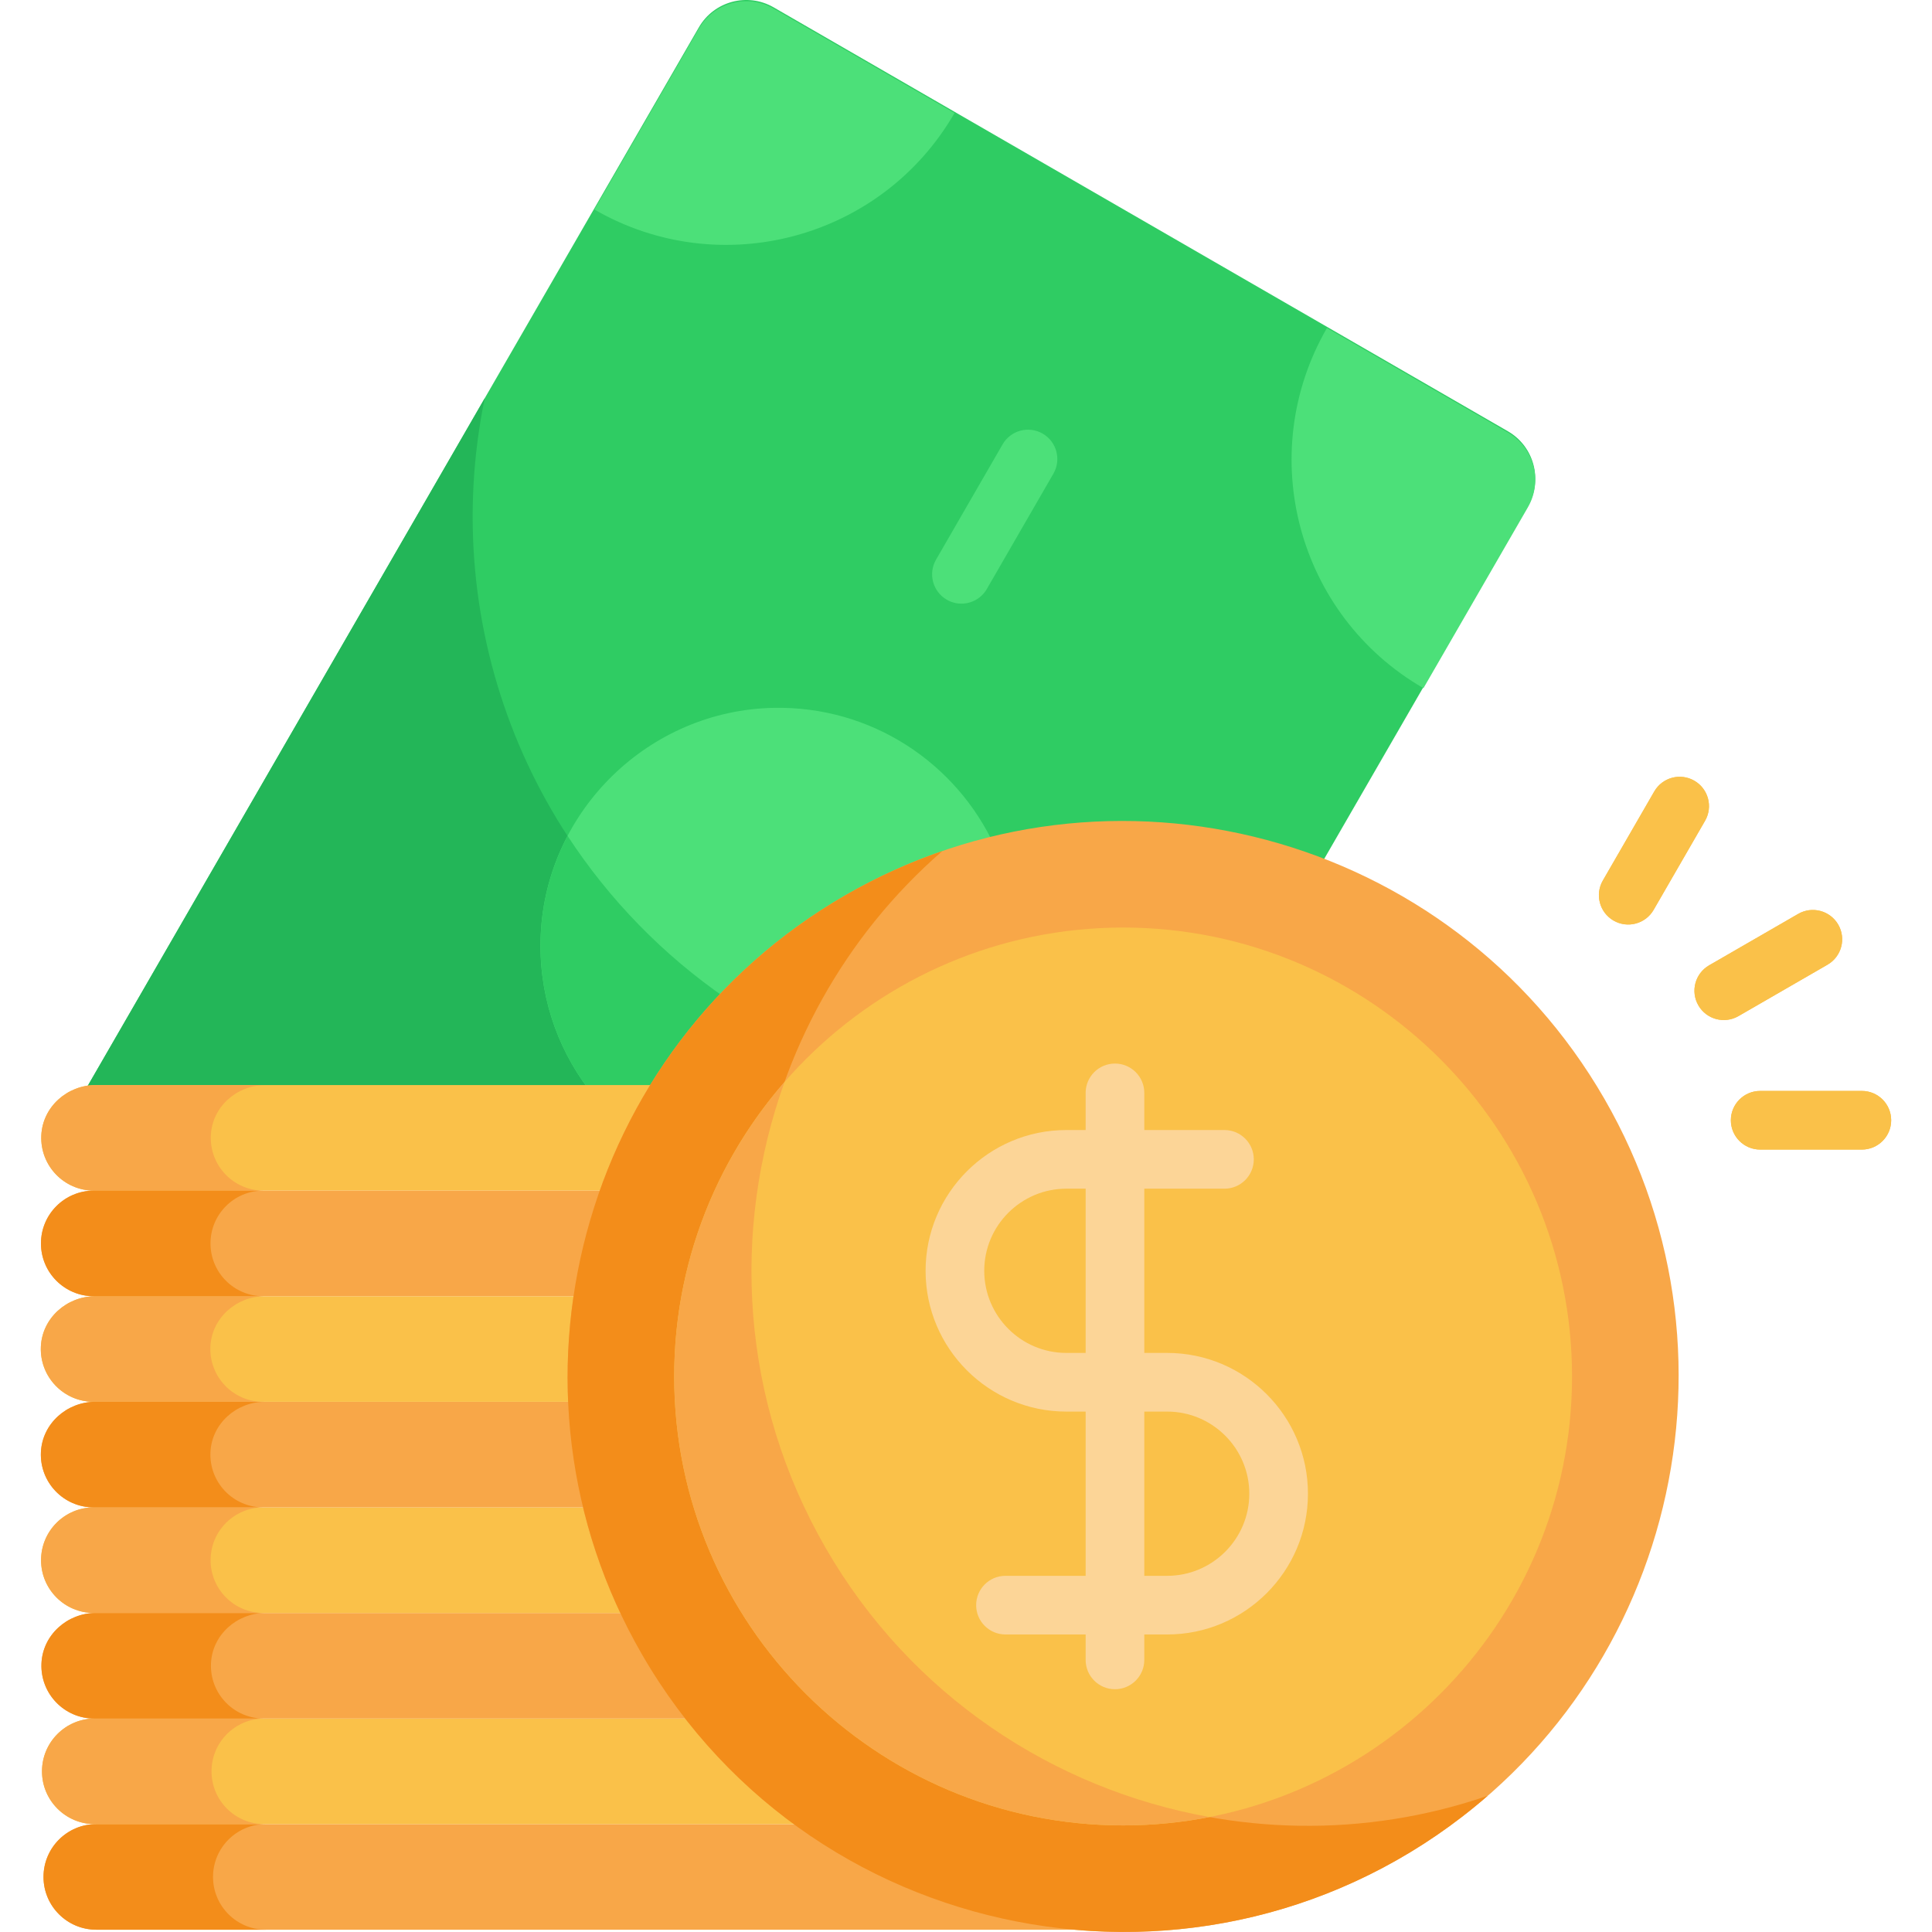 <?xml version="1.0" encoding="iso-8859-1"?>
<!-- Generator: Adobe Illustrator 19.0.0, SVG Export Plug-In . SVG Version: 6.00 Build 0)  -->
<svg version="1.1" id="Capa_1" xmlns="http://www.w3.org/2000/svg" xmlns:xlink="http://www.w3.org/1999/xlink" x="0px" y="0px"
	 viewBox="0 0 511.999 511.999" style="enable-background:new 0 0 511.999 511.999;" xml:space="preserve">
<path style="fill:#2FCC63;" d="M24.207,288.588h149.205c26.167-41.013,72.071-68.269,124.223-68.269
	c18.305,0,35.835,3.367,52.018,9.498l55.259-95.711c4.006-6.939,1.629-15.811-5.31-19.817L205.017,1.946
	c-6.939-4.006-15.811-1.629-19.817,5.31L22.728,288.666C23.214,288.615,23.707,288.588,24.207,288.588z"/>
<path style="fill:#23B658;" d="M128.464,105.525L22.728,288.666c0.486-0.05,0.979-0.078,1.479-0.078h149.205
	c5.516-8.646,11.919-16.671,19.063-23.968C140.838,229.077,115.91,166.519,128.464,105.525z"/>
<g>
	<path style="fill:#4CE079;" d="M185.2,7.577l-27.683,47.948c33.42,19.295,76.153,7.845,95.448-25.575L205.017,2.267
		C198.079-1.739,189.206,0.638,185.2,7.577z"/>
	<path style="fill:#4CE079;" d="M399.601,114.61l-47.948-27.683c-19.295,33.42-7.844,76.154,25.575,95.448l27.683-47.948
		C408.917,127.489,406.54,118.616,399.601,114.61z"/>
	<path style="fill:#4CE079;" d="M143.302,247.669c-0.708,15.389,4.106,29.628,12.623,40.919h17.487
		c20.293-31.805,52.459-55.327,90.2-64.29c-10.144-22.026-32.595-37.214-58.549-36.714
		C172.074,188.22,144.819,214.709,143.302,247.669z"/>
</g>
<path style="fill:#2FCC63;" d="M192.473,264.618c-16.673-11.477-30.981-26.138-42.061-43.098c-4.149,7.893-6.678,16.756-7.11,26.149
	c-0.708,15.389,4.106,29.629,12.623,40.919h17.487C179.005,279.84,185.463,271.776,192.473,264.618z"/>
<path style="fill:#4CE079;" d="M254.784,159.972c-1.319,0-2.655-0.336-3.879-1.042c-3.718-2.146-4.991-6.9-2.845-10.617
	l17.641-30.555c2.146-3.718,6.9-4.992,10.617-2.845c3.718,2.146,4.991,6.9,2.845,10.617l-17.641,30.555
	C260.082,158.579,257.47,159.972,254.784,159.972z"/>
<path id="SVGCleanerId_0" style="fill:#FAC149;" d="M427.612,243.966c-3.717-2.146-4.991-6.9-2.845-10.617l13.63-23.608
	c2.146-3.719,6.899-4.992,10.617-2.845c3.717,2.146,4.991,6.9,2.845,10.617l-13.63,23.608
	C436.076,244.85,431.319,246.105,427.612,243.966z"/>
<path id="SVGCleanerId_1" style="fill:#FAC149;" d="M450.085,266.439c-2.146-3.717-0.873-8.471,2.845-10.617l23.608-13.63
	c3.717-2.145,8.471-0.873,10.617,2.845c2.146,3.717,0.873,8.47-2.845,10.617l-23.608,13.63
	C457.001,271.419,452.241,270.173,450.085,266.439z"/>
<path id="SVGCleanerId_2" style="fill:#FAC149;" d="M493.41,304.65h-26.944c-4.292,0-7.772-3.479-7.772-7.772
	s3.48-7.772,7.772-7.772h26.944c4.292,0,7.772,3.479,7.772,7.772S497.703,304.65,493.41,304.65z"/>
<g>
	<path id="SVGCleanerId_0_1_" style="fill:#FAC149;" d="M427.612,243.966c-3.717-2.146-4.991-6.9-2.845-10.617l13.63-23.608
		c2.146-3.719,6.899-4.992,10.617-2.845c3.717,2.146,4.991,6.9,2.845,10.617l-13.63,23.608
		C436.076,244.85,431.319,246.105,427.612,243.966z"/>
</g>
<g>
	<path id="SVGCleanerId_1_1_" style="fill:#FAC149;" d="M450.085,266.439c-2.146-3.717-0.873-8.471,2.845-10.617l23.608-13.63
		c3.717-2.145,8.471-0.873,10.617,2.845c2.146,3.717,0.873,8.47-2.845,10.617l-23.608,13.63
		C457.001,271.419,452.241,270.173,450.085,266.439z"/>
</g>
<g>
	<path id="SVGCleanerId_2_1_" style="fill:#FAC149;" d="M493.41,304.65h-26.944c-4.292,0-7.772-3.479-7.772-7.772
		s3.48-7.772,7.772-7.772h26.944c4.292,0,7.772,3.479,7.772,7.772S497.703,304.65,493.41,304.65z"/>
</g>
<path style="fill:#FAC149;" d="M182.912,287.551H25.359c-7.558,0-14.082,5.807-14.415,13.357
	c-0.353,8.014,6.039,14.623,13.976,14.623h144.112C172.663,305.662,177.336,296.292,182.912,287.551z"/>
<path style="fill:#F8A748;" d="M220.68,483.411H25.519c-7.726,0-13.99,6.264-13.99,13.99l0,0c0,7.726,6.263,13.99,13.99,13.99
	h266.913c1.123,0,2.209-0.147,3.256-0.396C267.783,508.953,242.04,499.013,220.68,483.411z"/>
<path style="fill:#FAC149;" d="M191.319,455.431h-166.2c-7.726,0-13.99,6.264-13.99,13.99l0,0c0,7.726,6.263,13.99,13.99,13.99
	H220.28C209.388,475.457,199.633,466.036,191.319,455.431z"/>
<path style="fill:#F8A748;" d="M173.93,427.451H25.403c-7.558,0-14.082,5.807-14.415,13.357c-0.353,8.014,6.04,14.623,13.976,14.623
	h166.2C184.419,446.828,178.626,437.446,173.93,427.451z"/>
<path style="fill:#FAC149;" d="M164.042,399.471H24.872c-7.727,0-13.99,6.264-13.99,13.99l0,0c0,7.726,6.263,13.99,13.99,13.99
	h148.966C169.666,418.574,166.363,409.212,164.042,399.471z"/>
<path style="fill:#F8A748;" d="M160.155,371.491H25.258c-7.558,0-14.082,5.807-14.415,13.357
	c-0.353,8.014,6.04,14.623,13.976,14.623H163.99C161.838,390.439,160.532,381.083,160.155,371.491z"/>
<path style="fill:#FAC149;" d="M160.018,365.698c0-7.541,0.576-14.95,1.687-22.186H25.246c-7.558,0-14.082,5.807-14.415,13.357
	c-0.353,8.014,6.04,14.623,13.976,14.623h135.336C160.067,369.568,160.018,367.639,160.018,365.698z"/>
<g>
	<path style="fill:#F8A748;" d="M168.958,315.531H24.846c-7.727,0-13.99,6.264-13.99,13.99l0,0c0,7.726,6.263,13.99,13.99,13.99
		h136.897C163.226,333.841,165.665,324.482,168.958,315.531z"/>
	<path style="fill:#F8A748;" d="M55.871,300.908c0.333-7.55,6.857-13.357,14.415-13.357H25.359c-7.558,0-14.082,5.807-14.415,13.357
		c-0.353,8.014,6.039,14.623,13.976,14.623h44.927C61.91,315.531,55.517,308.923,55.871,300.908z"/>
</g>
<path style="fill:#F38D1A;" d="M56.455,497.401L56.455,497.401c0-7.727,6.264-13.99,13.99-13.99H25.519
	c-7.726,0-13.99,6.263-13.99,13.99l0,0c0,7.727,6.263,13.99,13.99,13.99h44.927C62.719,511.391,56.455,505.128,56.455,497.401z"/>
<path style="fill:#F8A748;" d="M56.055,469.421L56.055,469.421c0-7.727,6.264-13.99,13.99-13.99H25.119
	c-7.727,0-13.99,6.263-13.99,13.99l0,0c0,7.727,6.263,13.99,13.99,13.99h44.927C62.319,483.411,56.055,477.148,56.055,469.421z"/>
<path style="fill:#F38D1A;" d="M55.914,440.809c0.333-7.551,6.857-13.357,14.415-13.357H25.403c-7.558,0-14.082,5.807-14.415,13.357
	c-0.353,8.014,6.04,14.623,13.976,14.623H69.89C61.954,455.431,55.561,448.823,55.914,440.809z"/>
<path style="fill:#F8A748;" d="M55.809,413.461c0-7.727,6.263-13.99,13.99-13.99H24.872c-7.727,0-13.99,6.263-13.99,13.99
	s6.263,13.99,13.99,13.99h44.926C62.072,427.451,55.809,421.188,55.809,413.461z"/>
<path style="fill:#F38D1A;" d="M55.77,384.849c0.333-7.551,6.857-13.357,14.415-13.357H25.258c-7.558,0-14.082,5.807-14.415,13.357
	c-0.353,8.014,6.04,14.623,13.976,14.623h44.926C61.81,399.471,55.417,392.863,55.77,384.849z"/>
<path style="fill:#F8A748;" d="M55.758,356.869c0.333-7.55,6.857-13.357,14.415-13.357H25.246c-7.558,0-14.082,5.807-14.415,13.357
	c-0.353,8.014,6.04,14.623,13.976,14.623h44.926C61.798,371.491,55.405,364.883,55.758,356.869z"/>
<path style="fill:#F38D1A;" d="M55.783,329.521L55.783,329.521c0-7.726,6.264-13.99,13.99-13.99H24.846
	c-7.727,0-13.99,6.264-13.99,13.99l0,0c0,7.726,6.263,13.99,13.99,13.99h44.927C62.046,343.511,55.783,337.248,55.783,329.521z"/>
<path style="fill:#F8A748;" d="M371.259,492.301c-70.315,40.596-160.549,16.418-201.145-53.897
	c-40.597-70.315-16.419-160.549,53.896-201.145c70.316-40.597,160.549-16.419,201.146,53.897
	C465.753,361.471,441.575,451.705,371.259,492.301z"/>
<path style="fill:#F38D1A;" d="M218.835,410.275c-35.787-61.986-21.229-139.443,30.889-184.736
	c-8.773,3.022-17.385,6.911-25.714,11.72c-70.315,40.596-94.493,130.83-53.896,201.145c46.195,80.013,154.278,98.216,224.153,37.488
	C328.982,498.382,254.623,472.261,218.835,410.275z"/>
<path style="fill:#FAC149;" d="M297.635,245.81c-65.6,0-118.97,53.37-118.97,118.97s53.369,118.97,118.97,118.97
	c65.6,0,118.97-53.37,118.97-118.97S363.235,245.81,297.635,245.81z"/>
<path style="fill:#F8A748;" d="M218.835,410.275c-22.52-39.006-25.098-84.137-10.931-123.526
	c-18.202,20.904-29.239,48.202-29.239,78.031c0,65.6,53.369,118.971,118.97,118.971c7.824,0,15.472-0.768,22.878-2.216
	C279.253,474.145,241.386,449.334,218.835,410.275z"/>
<path style="fill:#FCD597;" d="M309.315,358.538h-6.065v-43.524h21.244c4.292,0,7.772-3.479,7.772-7.772s-3.48-7.772-7.772-7.772
	H303.25v-9.845c0-4.293-3.48-7.772-7.772-7.772s-7.772,3.479-7.772,7.772v9.845h-5.116c-20.567,0-37.3,16.733-37.3,37.314
	c0,20.567,16.733,37.3,37.299,37.3h5.116v43.524h-21.244c-4.292,0-7.772,3.479-7.772,7.772s3.48,7.772,7.772,7.772h21.244v6.736
	c0,4.293,3.48,7.772,7.772,7.772s7.772-3.479,7.772-7.772v-6.736h6.065c20.571,0,37.306-16.736,37.306-37.307
	S329.886,358.538,309.315,358.538z M282.589,358.538c-11.995,0-21.755-9.76-21.755-21.769c0-11.995,9.759-21.755,21.755-21.755
	h5.116v43.524L282.589,358.538L282.589,358.538z M309.315,417.607h-6.065v-43.524h6.065c11.999,0,21.762,9.763,21.762,21.762
	S321.315,417.607,309.315,417.607z"/>
<g>
</g>
<g>
</g>
<g>
</g>
<g>
</g>
<g>
</g>
<g>
</g>
<g>
</g>
<g>
</g>
<g>
</g>
<g>
</g>
<g>
</g>
<g>
</g>
<g>
</g>
<g>
</g>
<g>
</g>
</svg>
